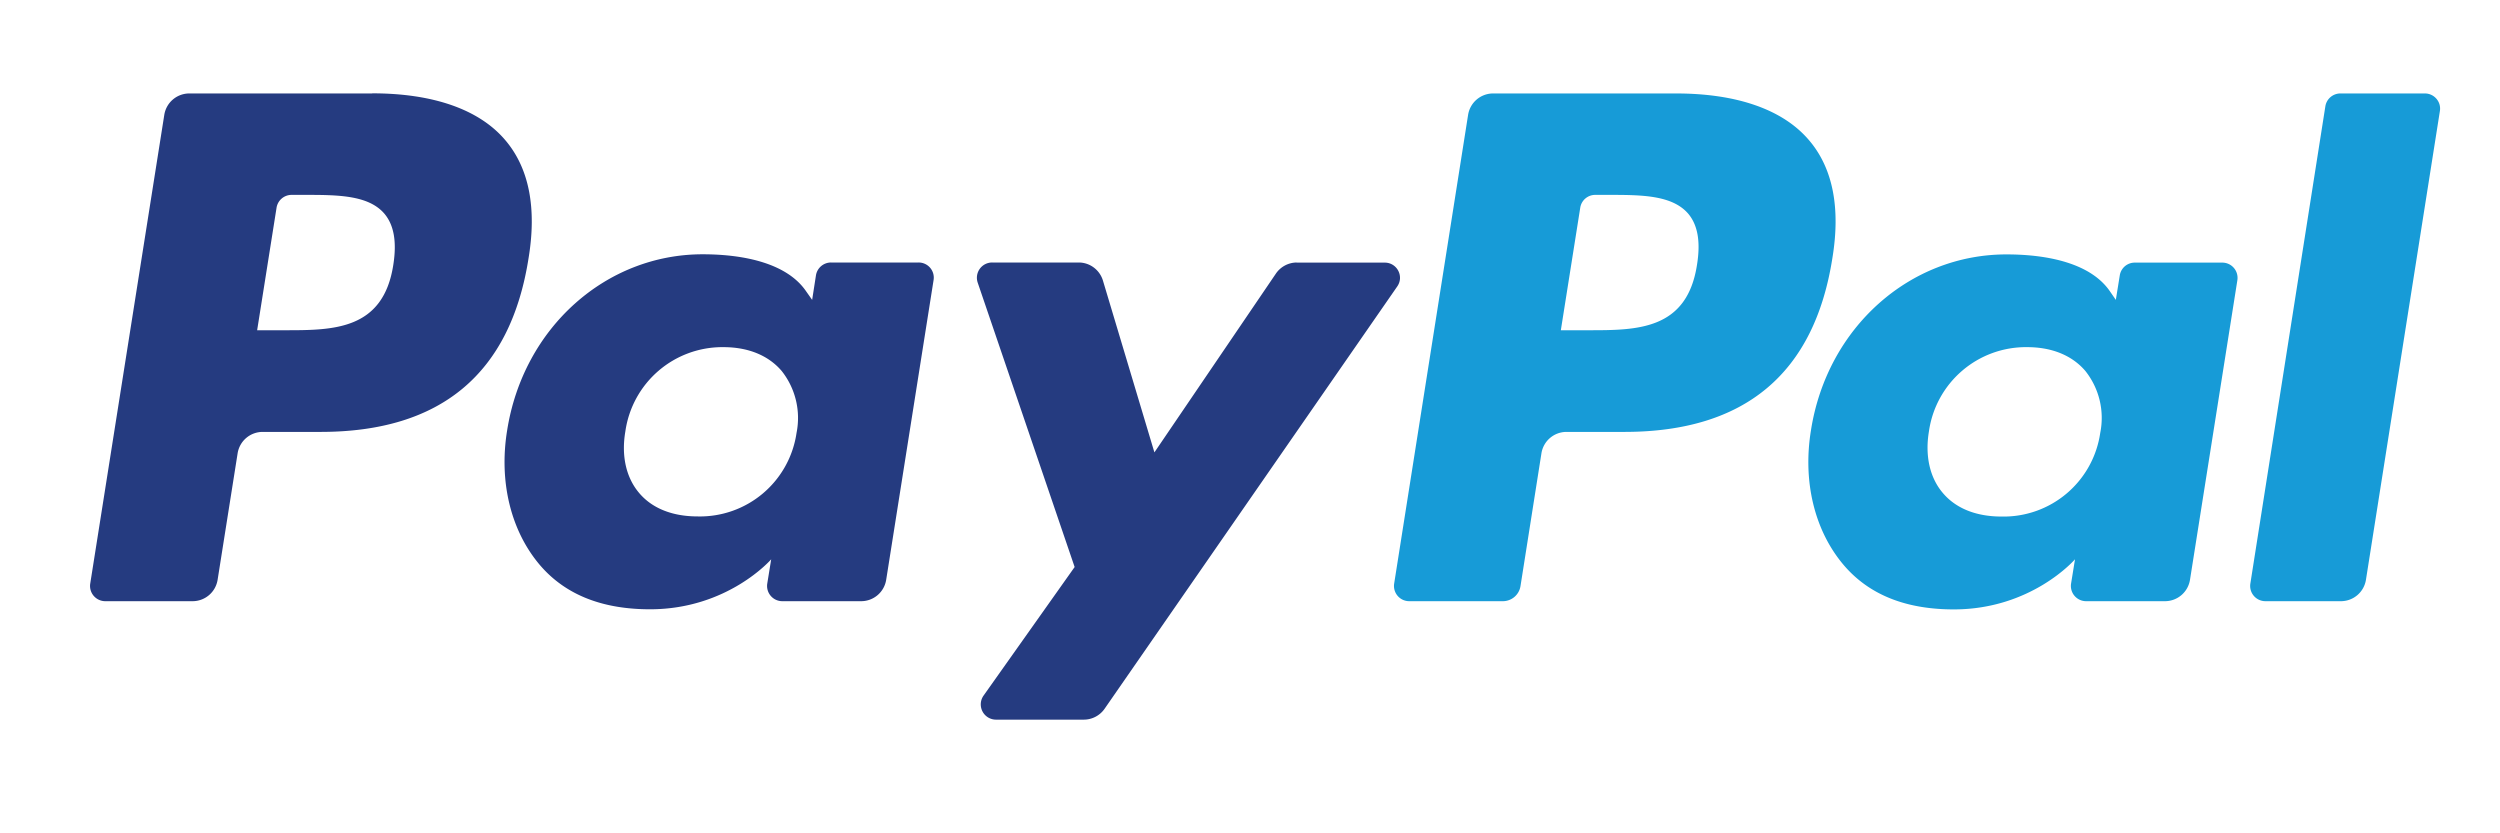 <svg xmlns="http://www.w3.org/2000/svg" width="21" height="7" fill="none"><path fill="#253B80" fill-rule="evenodd" d="M3.127.785H1.59a.213.213 0 0 0-.21.18L.758 4.902a.128.128 0 0 0 .127.148h.733a.213.213 0 0 0 .21-.18l.168-1.062a.213.213 0 0 1 .21-.18h.487c1.011 0 1.595-.49 1.747-1.46.07-.424.003-.757-.195-.99C4.027.92 3.64.784 3.126.784Zm.177 1.438c-.084.551-.505.551-.912.551H2.16l.163-1.029a.128.128 0 0 1 .126-.108h.106c.277 0 .539 0 .674.158.08.095.105.235.075.428Zm4.412-.018h-.735a.128.128 0 0 0-.127.108l-.032.206-.052-.074c-.159-.231-.514-.309-.868-.309-.812 0-1.506.616-1.642 1.479-.07.43.03.842.274 1.13.224.263.545.373.926.373.655 0 1.018-.42 1.018-.42l-.033.204a.128.128 0 0 0 .126.148h.663a.213.213 0 0 0 .21-.18l.398-2.517a.127.127 0 0 0-.126-.148ZM6.691 3.636a.82.82 0 0 1-.83.702c-.213 0-.384-.068-.493-.198-.109-.129-.15-.312-.115-.516a.823.823 0 0 1 .823-.708c.21 0 .379.07.49.2a.636.636 0 0 1 .125.52Zm4.202-1.43h.739c.103 0 .164.115.105.2L9.279 5.953a.213.213 0 0 1-.175.092h-.738a.128.128 0 0 1-.104-.202l.765-1.08-.814-2.388a.128.128 0 0 1 .122-.17h.726c.094 0 .177.062.204.153L9.697 3.8l1.02-1.501a.214.214 0 0 1 .176-.094Z" clip-rule="evenodd"/><path fill="#179BD7" fill-rule="evenodd" d="m18.903 4.902.63-4.009a.128.128 0 0 1 .127-.108h.709c.078 0 .139.07.126.148l-.621 3.937a.213.213 0 0 1-.211.18h-.634a.128.128 0 0 1-.126-.148ZM14.078.785h-1.536a.213.213 0 0 0-.21.18l-.621 3.937a.128.128 0 0 0 .126.148h.788a.15.15 0 0 0 .147-.126l.176-1.116a.213.213 0 0 1 .21-.18h.487c1.011 0 1.595-.49 1.747-1.46.07-.424.003-.757-.196-.99-.218-.257-.604-.393-1.118-.393Zm.177 1.438c-.084.551-.505.551-.912.551h-.232l.163-1.029a.127.127 0 0 1 .126-.108h.107c.277 0 .538 0 .674.158.08.095.105.235.074.428Zm4.412-.017h-.735a.127.127 0 0 0-.126.108l-.033.205-.051-.074c-.16-.231-.514-.308-.868-.308-.813 0-1.507.615-1.642 1.478-.07.43.03.842.274 1.13.224.264.545.374.926.374.655 0 1.018-.421 1.018-.421l-.033.204a.128.128 0 0 0 .127.148h.662a.213.213 0 0 0 .21-.18l.398-2.517a.128.128 0 0 0-.127-.147Zm-1.025 1.43a.82.82 0 0 1-.83.703c-.213 0-.384-.069-.493-.199-.109-.128-.15-.312-.116-.516a.823.823 0 0 1 .824-.708c.21 0 .379.07.49.2a.634.634 0 0 1 .125.52Z" clip-rule="evenodd"/></svg>